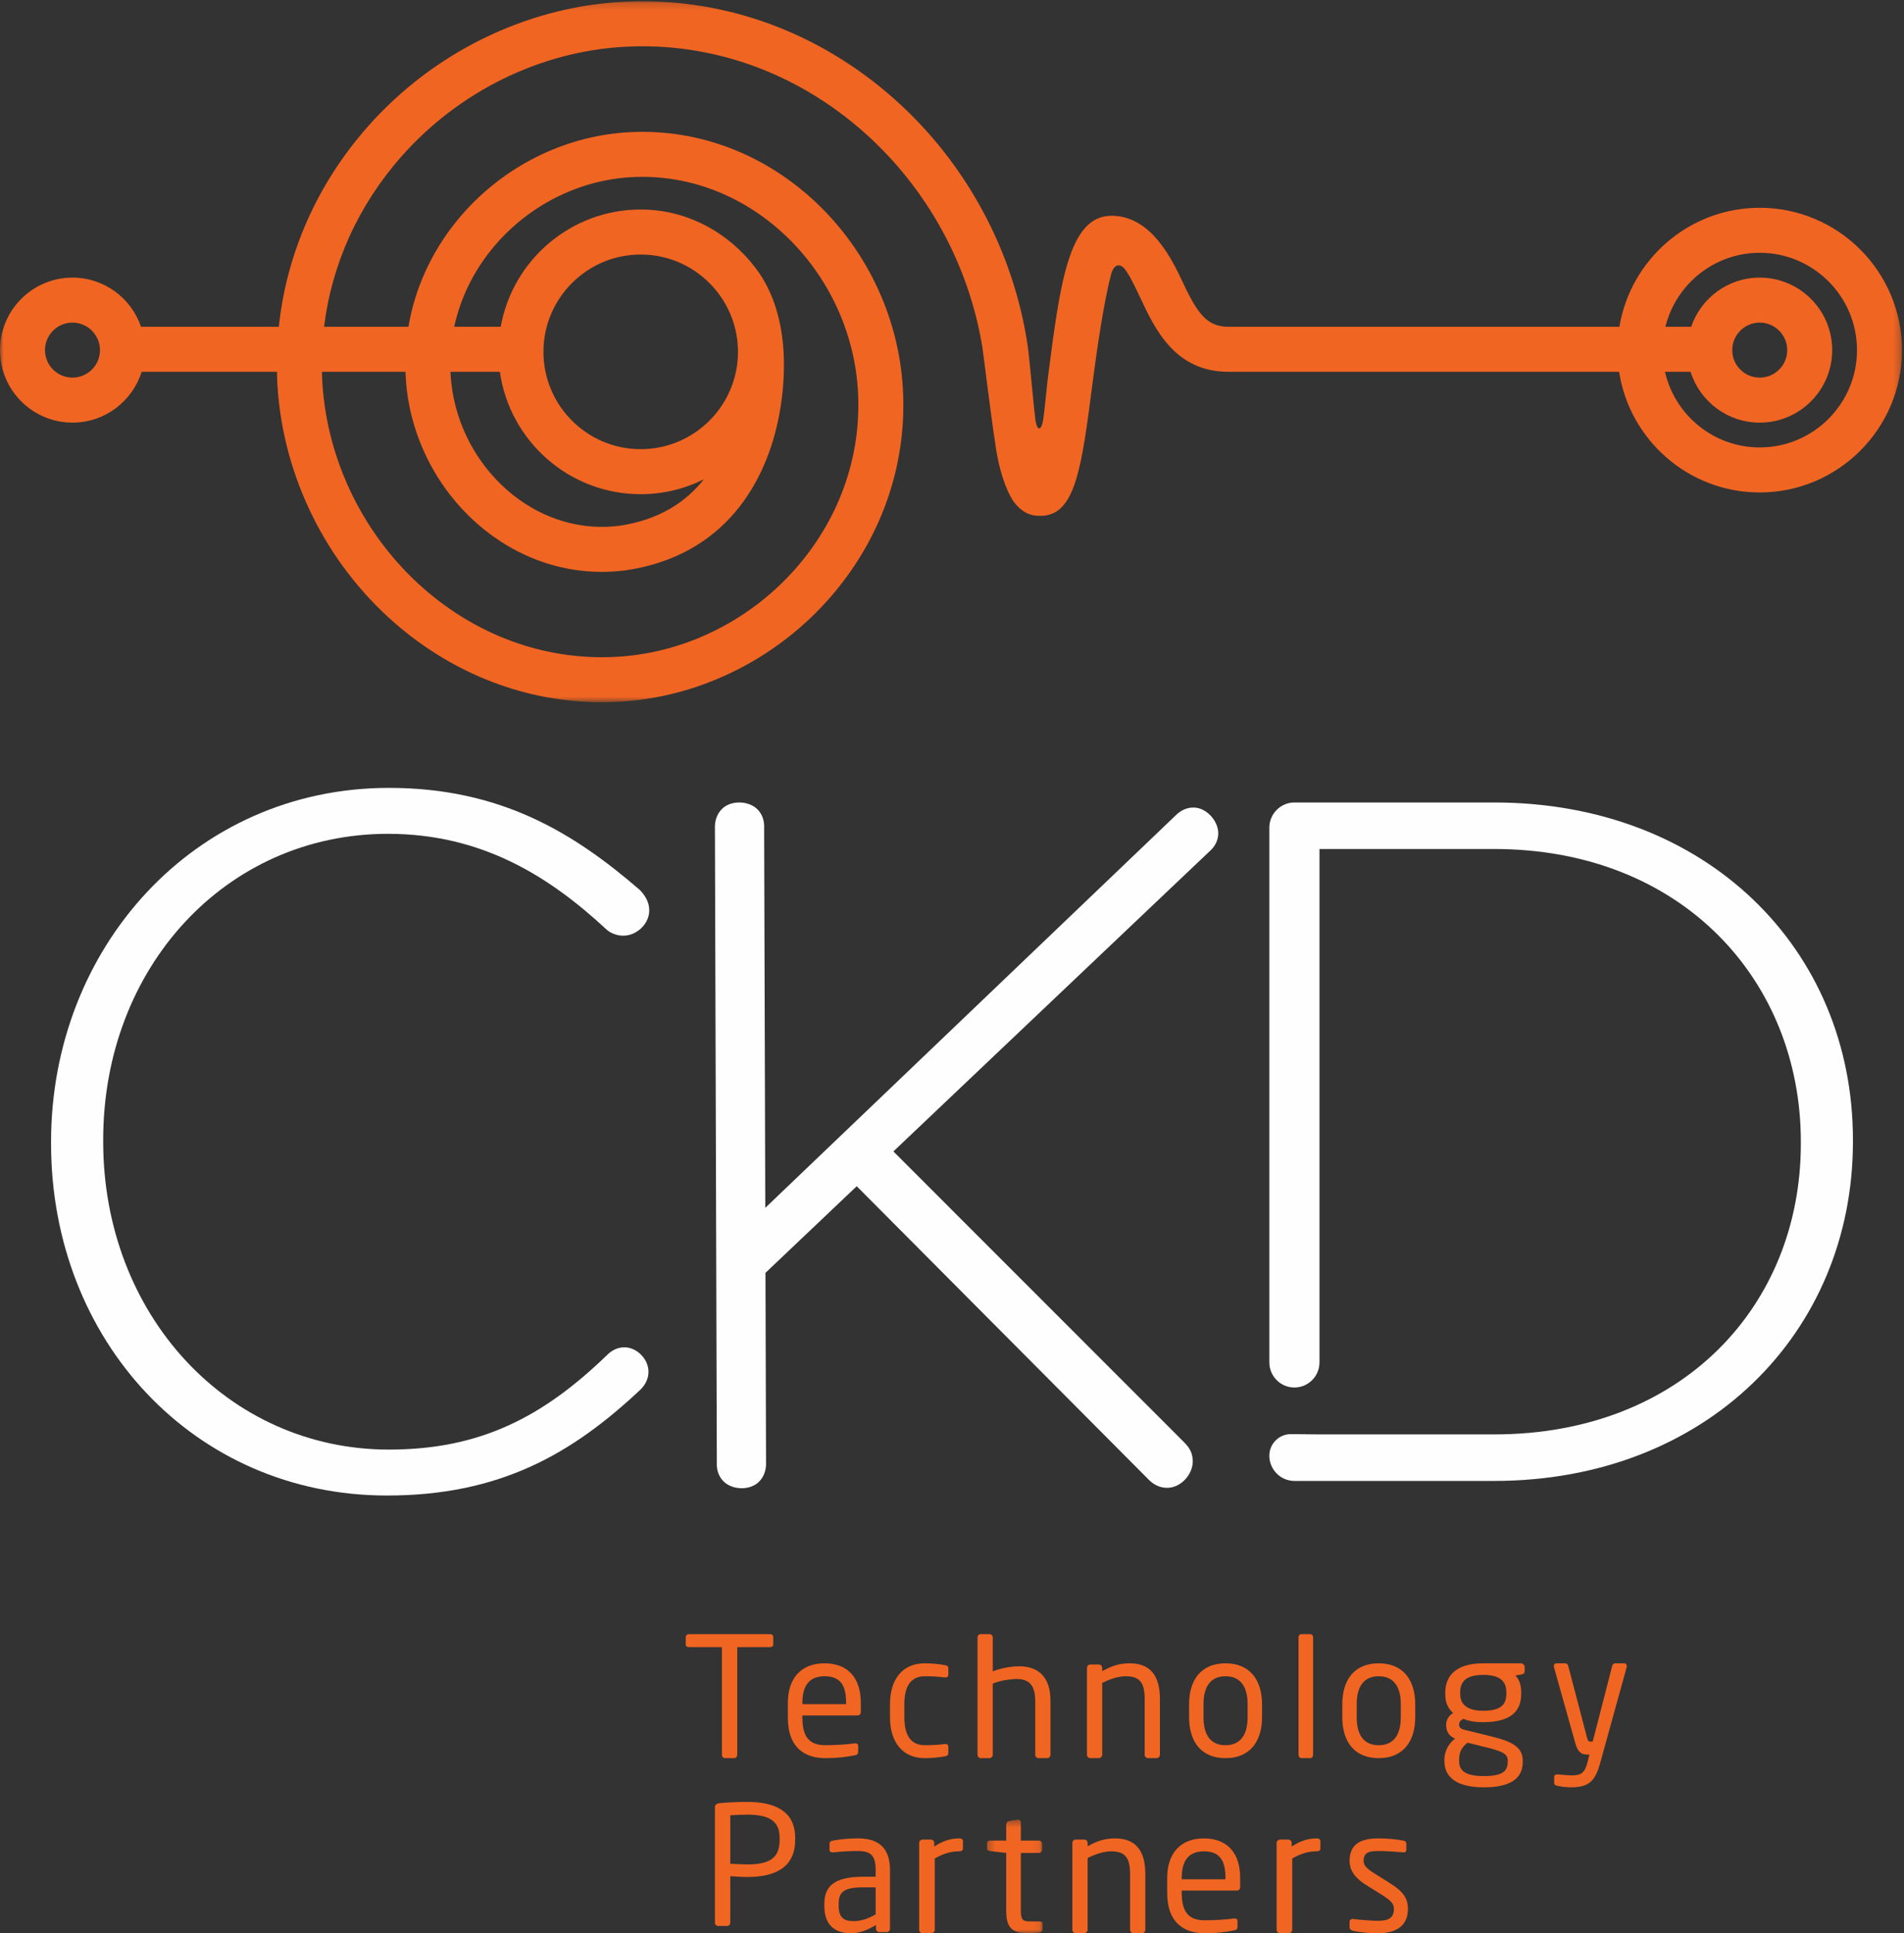 <?xml version="1.0" encoding="UTF-8"?>
<svg width="261px" height="265px" viewBox="0 0 261 265" version="1.1" xmlns="http://www.w3.org/2000/svg" xmlns:xlink="http://www.w3.org/1999/xlink">
    <rect x="0" y="0" width="261" height="265" fill="#333333" stroke="none"/>
    <!-- Generator: Sketch 53.2 (72643) - https://sketchapp.com -->
    <title>CKD-LOGO-with-tag</title>
    <desc>Created with Sketch.</desc>
    <defs>
        <polygon id="path-1" points="0.288 0.431 7.924 0.431 7.924 16 0.288 16"></polygon>
        <polygon id="path-3" points="0 0.173 260.724 0.173 260.724 96.262 0 96.262"></polygon>
    </defs>
    <g id="Page-1" stroke="none" stroke-width="1" fill="none" fill-rule="evenodd">
        <g id="CKD-LANDING-PAGE" transform="translate(-675, -185)">
            <g id="CKD-LOGO-with-tag" transform="translate(675, 185)">
                <g id="CKD-LOGO">
                    <path d="M105.561,225.785 L101.061,225.785 L101.061,240.542 C101.061,240.771 100.9,241 100.646,241 L99.376,241 C99.146,241 98.961,240.794 98.961,240.542 L98.961,225.785 L94.461,225.785 C94.207,225.785 94,225.67 94,225.419 L94,224.413 C94,224.183 94.207,224 94.461,224 L105.561,224 C105.815,224 106,224.161 106,224.413 L106,225.419 C106,225.648 105.815,225.785 105.561,225.785" id="Fill-1" fill="#F16522"></path>
                    <path d="M117.57,235.145 L109.991,235.145 L109.991,235.468 C109.991,238.211 111.054,239.225 113.136,239.225 C114.448,239.225 116.122,239.133 117.162,238.971 L117.275,238.971 C117.456,238.971 117.638,239.063 117.638,239.294 L117.638,240.078 C117.638,240.377 117.547,240.538 117.185,240.608 C115.896,240.862 114.652,241 113.136,241 C110.534,241 108,239.755 108,235.468 L108,233.393 C108,230.098 109.787,228 113.022,228 C116.325,228 118,230.12 118,233.393 L118,234.638 C118,234.938 117.841,235.145 117.57,235.145 L117.57,235.145 Z M115.986,233.393 C115.986,230.789 115.014,229.775 113.022,229.775 C111.077,229.775 109.991,230.904 109.991,233.393 L109.991,233.601 L115.986,233.601 L115.986,233.393 Z" id="Fill-3" fill="#F16522"></path>
                    <path d="M129.553,240.746 C128.816,240.884 127.81,241 126.759,241 C123.72,241 122,238.787 122,235.399 L122,233.601 C122,230.212 123.698,228 126.759,228 C127.787,228 128.816,228.115 129.553,228.253 C129.911,228.323 130,228.438 130,228.76 L130,229.59 C130,229.821 129.821,229.936 129.62,229.936 L129.531,229.936 C128.547,229.821 127.854,229.775 126.759,229.775 C124.972,229.775 123.966,230.996 123.966,233.601 L123.966,235.399 C123.966,237.98 124.95,239.225 126.759,239.225 C127.854,239.225 128.547,239.179 129.531,239.063 L129.62,239.063 C129.821,239.063 130,239.179 130,239.41 L130,240.24 C130,240.539 129.911,240.677 129.553,240.746" id="Fill-5" fill="#F16522"></path>
                    <path d="M143.525,241 L142.385,241 C142.123,241 141.91,240.796 141.91,240.548 L141.91,233.11 C141.91,230.85 140.912,230.149 139.368,230.149 C138.632,230.149 137.135,230.33 136.09,230.782 L136.09,240.548 C136.09,240.773 135.877,241 135.616,241 L134.451,241 C134.213,241 134,240.796 134,240.548 L134,224.453 C134,224.204 134.19,224 134.451,224 L135.639,224 C135.9,224 136.09,224.204 136.09,224.453 L136.09,229.109 C137.231,228.635 138.703,228.408 139.724,228.408 C142.243,228.408 144,229.787 144,233.11 L144,240.548 C144,240.796 143.786,241 143.525,241" id="Fill-7" fill="#F16522"></path>
                    <path d="M158.525,241 L157.384,241 C157.123,241 156.91,240.79 156.91,240.533 L156.91,232.855 C156.91,230.497 156.102,229.773 154.297,229.773 C153.298,229.773 152.183,230.148 151.09,230.684 L151.09,240.533 C151.09,240.766 150.877,241 150.615,241 L149.451,241 C149.213,241 149,240.79 149,240.533 L149,228.63 C149,228.373 149.19,228.164 149.451,228.164 L150.639,228.164 C150.9,228.164 151.09,228.373 151.09,228.63 L151.09,229.074 C152.396,228.35 153.465,228 154.867,228 C157.717,228 159,229.75 159,232.855 L159,240.533 C159,240.79 158.786,241 158.525,241" id="Fill-9" fill="#F16522"></path>
                    <path d="M167.989,241 C164.685,241 163,238.764 163,235.376 L163,233.624 C163,230.236 164.685,228 167.989,228 C171.292,228 173,230.236 173,233.624 L173,235.376 C173,238.764 171.292,241 167.989,241 L167.989,241 Z M171.023,233.624 C171.023,231.273 170.101,229.775 167.989,229.775 C165.899,229.775 164.977,231.25 164.977,233.624 L164.977,235.376 C164.977,237.727 165.876,239.225 167.989,239.225 C170.079,239.225 171.023,237.75 171.023,235.376 L171.023,233.624 Z" id="Fill-11" fill="#F16522"></path>
                    <path d="M179.591,241 L178.409,241 C178.181,241 178,240.796 178,240.548 L178,224.43 C178,224.204 178.159,224 178.409,224 L179.591,224 C179.818,224 180,224.182 180,224.43 L180,240.548 C180,240.773 179.84,241 179.591,241" id="Fill-13" fill="#F16522"></path>
                    <path d="M188.989,241 C185.685,241 184,238.764 184,235.376 L184,233.624 C184,230.236 185.685,228 188.989,228 C192.292,228 194,230.236 194,233.624 L194,235.376 C194,238.764 192.292,241 188.989,241 L188.989,241 Z M192.022,233.624 C192.022,231.273 191.102,229.775 188.989,229.775 C186.898,229.775 185.977,231.25 185.977,233.624 L185.977,235.376 C185.977,237.727 186.876,239.225 188.989,239.225 C191.079,239.225 192.022,237.75 192.022,235.376 L192.022,233.624 Z" id="Fill-15" fill="#F16522"></path>
                    <path d="M208.578,229.519 L207.733,229.677 C208.155,230.108 208.53,230.788 208.53,232.012 L208.53,232.193 C208.53,234.687 206.935,236.069 203.324,236.069 C202.08,236.069 201.284,235.888 200.603,235.616 C200.204,235.797 200.017,236.047 200.017,236.387 C200.017,236.772 200.204,236.976 200.744,237.112 L204.239,237.973 C206.537,238.54 208.742,239.175 208.742,241.305 L208.742,241.486 C208.742,243.662 207.24,245 203.394,245 C199.688,245 198,243.617 198,241.396 L198,241.192 C198,239.923 198.703,238.88 199.478,238.313 L199.314,238.245 C198.562,237.927 198.235,237.18 198.235,236.477 L198.235,236.454 C198.235,235.843 198.539,235.185 199.196,234.822 C198.469,234.165 198.117,233.349 198.117,232.193 L198.117,232.012 C198.117,229.994 199.29,228 203.324,228 L208.46,228 C208.742,228 209,228.226 209,228.498 L209,229.087 C209,229.383 208.835,229.473 208.578,229.519 L208.578,229.519 Z M206.678,241.305 C206.678,240.421 205.927,240.059 203.817,239.538 L201.166,238.88 C200.486,239.446 200.017,240.013 200.017,241.192 L200.017,241.396 C200.017,242.665 200.791,243.458 203.394,243.458 C206.068,243.458 206.678,242.733 206.678,241.486 L206.678,241.305 Z M206.49,232.012 C206.49,230.652 205.857,229.586 203.324,229.586 C200.697,229.586 200.158,230.743 200.158,232.012 L200.158,232.193 C200.158,233.19 200.627,234.505 203.324,234.505 C205.857,234.505 206.49,233.553 206.49,232.193 L206.49,232.012 Z" id="Fill-17" fill="#F16522"></path>
                    <path d="M222.978,228.546 L219.36,241.637 C218.68,244.092 217.869,245 215.347,245 C214.732,245 213.965,244.909 213.504,244.796 C213.242,244.728 213.045,244.659 213.045,244.432 L213.045,243.591 C213.045,243.341 213.219,243.228 213.461,243.228 L213.526,243.228 C214.009,243.273 214.996,243.364 215.478,243.364 C216.728,243.364 217.276,243.023 217.649,241.432 L217.869,240.501 L217.561,240.501 C216.904,240.501 216.333,240.341 215.939,238.932 L213.022,228.546 C213,228.5 213,228.431 213,228.387 C213,228.16 213.132,228 213.395,228 L214.601,228 C214.776,228 214.93,228.182 214.974,228.364 L217.561,238.228 C217.671,238.681 217.825,238.728 217.978,238.728 L218.329,238.728 L221.004,228.341 C221.048,228.16 221.224,228 221.421,228 L222.649,228 C222.868,228 223,228.16 223,228.387 C223,228.431 223,228.5 222.978,228.546" id="Fill-19" fill="#F16522"></path>
                    <path d="M102.446,257.291 C101.697,257.291 100.714,257.223 100.106,257.177 L100.106,263.547 C100.106,263.773 99.942,264 99.685,264 L98.421,264 C98.186,264 98,263.796 98,263.547 L98,247.749 C98,247.43 98.21,247.227 98.562,247.182 C99.568,247.068 101.089,247 102.446,247 C106.237,247 109,248.27 109,251.919 L109,252.213 C109,255.998 106.237,257.291 102.446,257.291 L102.446,257.291 Z M106.87,251.919 C106.87,249.63 105.465,248.745 102.446,248.745 C101.721,248.745 100.667,248.791 100.106,248.837 L100.106,255.478 C100.644,255.5 101.838,255.568 102.446,255.568 C105.653,255.568 106.87,254.571 106.87,252.213 L106.87,251.919 Z" id="Fill-21" fill="#F16522"></path>
                    <path d="M121.553,264.839 L120.526,264.839 C120.28,264.839 120.079,264.632 120.079,264.378 L120.079,263.871 C119.008,264.516 117.891,265 116.64,265 C114.742,265 113,264.147 113,261.266 L113,260.989 C113,258.5 114.407,257.255 118.382,257.255 L120.035,257.255 L120.035,256.333 C120.035,254.398 119.387,253.729 117.645,253.729 C116.194,253.729 115.122,253.821 114.228,253.914 L114.117,253.914 C113.915,253.914 113.715,253.844 113.715,253.545 L113.715,252.738 C113.715,252.485 113.872,252.346 114.183,252.3 C115.1,252.138 116.126,252 117.645,252 C120.75,252 122,253.614 122,256.333 L122,264.378 C122,264.632 121.799,264.839 121.553,264.839 L121.553,264.839 Z M120.035,258.707 L118.382,258.707 C115.68,258.707 114.966,259.33 114.966,260.967 L114.966,261.243 C114.966,262.902 115.724,263.34 117.02,263.34 C118.047,263.34 118.963,263.018 120.035,262.419 L120.035,258.707 Z" id="Fill-23" fill="#F16522"></path>
                    <path d="M131.489,253.774 C130.372,253.774 129.352,254.054 128.137,254.754 L128.137,264.533 C128.137,264.767 127.919,265 127.652,265 L126.462,265 C126.219,265 126,264.79 126,264.533 L126,252.631 C126,252.374 126.194,252.164 126.462,252.164 L127.603,252.164 C127.87,252.164 128.065,252.374 128.065,252.631 L128.065,253.12 C129.28,252.304 130.396,252 131.489,252 C131.829,252 132,252.14 132,252.42 L132,253.378 C132,253.634 131.829,253.774 131.489,253.774" id="Fill-25" fill="#F16522"></path>
                    <g id="Group-29" transform="translate(135, 249)">
                        <mask id="mask-2" fill="white">
                            <use xlink:href="#path-1"></use>
                        </mask>
                        <g id="Clip-28"></g>
                        <path d="M7.513,15.886 C7.057,15.954 6.464,16 6.031,16 C3.935,16 2.932,15.453 2.932,12.946 L2.932,4.99 L0.72,4.739 C0.47,4.716 0.288,4.58 0.288,4.328 L0.288,3.713 C0.288,3.463 0.47,3.303 0.72,3.303 L2.932,3.303 L2.932,1.069 C2.932,0.841 3.091,0.659 3.342,0.613 L4.528,0.431 L4.596,0.431 C4.778,0.431 4.937,0.59 4.937,0.818 L4.937,3.303 L7.399,3.303 C7.65,3.303 7.855,3.508 7.855,3.759 L7.855,4.534 C7.855,4.785 7.65,4.99 7.399,4.99 L4.937,4.99 L4.937,12.946 C4.937,14.2 5.256,14.382 6.168,14.382 L7.445,14.382 C7.764,14.382 7.924,14.472 7.924,14.701 L7.924,15.499 C7.924,15.704 7.809,15.84 7.513,15.886" id="Fill-27" fill="#F16522" mask="url(#mask-2)"></path>
                    </g>
                    <path d="M156.525,265 L155.385,265 C155.123,265 154.91,264.79 154.91,264.533 L154.91,256.855 C154.91,254.497 154.102,253.774 152.297,253.774 C151.299,253.774 150.183,254.148 149.091,254.684 L149.091,264.533 C149.091,264.767 148.877,265 148.616,265 L147.451,265 C147.213,265 147,264.79 147,264.533 L147,252.631 C147,252.373 147.19,252.164 147.451,252.164 L148.639,252.164 C148.9,252.164 149.091,252.373 149.091,252.631 L149.091,253.074 C150.396,252.351 151.466,252 152.867,252 C155.718,252 157,253.751 157,256.855 L157,264.533 C157,264.79 156.786,265 156.525,265" id="Fill-30" fill="#F16522"></path>
                    <path d="M169.57,259.146 L161.991,259.146 L161.991,259.468 C161.991,262.212 163.054,263.225 165.136,263.225 C166.448,263.225 168.122,263.133 169.162,262.972 L169.276,262.972 C169.456,262.972 169.637,263.064 169.637,263.295 L169.637,264.079 C169.637,264.378 169.547,264.539 169.185,264.608 C167.896,264.862 166.652,265 165.136,265 C162.534,265 160,263.756 160,259.468 L160,257.393 C160,254.098 161.787,252 165.022,252 C168.325,252 170,254.12 170,257.393 L170,258.638 C170,258.938 169.841,259.146 169.57,259.146 L169.57,259.146 Z M167.986,257.393 C167.986,254.788 167.013,253.775 165.022,253.775 C163.077,253.775 161.991,254.904 161.991,257.393 L161.991,257.601 L167.986,257.601 L167.986,257.393 Z" id="Fill-32" fill="#F16522"></path>
                    <path d="M180.49,253.774 C179.372,253.774 178.353,254.054 177.138,254.754 L177.138,264.533 C177.138,264.767 176.919,265 176.652,265 L175.461,265 C175.218,265 175,264.79 175,264.533 L175,252.631 C175,252.374 175.194,252.164 175.461,252.164 L176.603,252.164 C176.87,252.164 177.064,252.374 177.064,252.631 L177.064,253.12 C178.279,252.304 179.397,252 180.49,252 C180.83,252 181,252.14 181,252.42 L181,253.378 C181,253.634 180.83,253.774 180.49,253.774" id="Fill-34" fill="#F16522"></path>
                    <path d="M188.913,265 C188.104,265 186.53,264.931 185.46,264.655 C185.175,264.585 185,264.447 185,264.194 L185,263.386 C185,263.179 185.175,263.041 185.394,263.041 L185.481,263.041 C186.53,263.179 188.126,263.295 188.913,263.295 C190.333,263.295 191.077,262.902 191.077,261.658 C191.077,260.967 190.683,260.528 189.437,259.745 L187.23,258.361 C185.896,257.509 185,256.518 185,255.066 C185,252.668 186.705,252 188.956,252 C190.181,252 191.339,252.116 192.366,252.3 C192.65,252.345 192.781,252.507 192.781,252.761 L192.781,253.522 C192.781,253.798 192.629,253.913 192.41,253.913 L192.344,253.913 C191.579,253.844 190.181,253.729 188.956,253.729 C187.733,253.729 186.923,253.89 186.923,255.066 C186.923,255.757 187.427,256.195 188.432,256.818 L190.596,258.177 C192.41,259.307 193,260.299 193,261.658 C193,264.009 191.361,265 188.913,265" id="Fill-36" fill="#F16522"></path>
                    <g id="Group-40">
                        <mask id="mask-4" fill="white">
                            <use xlink:href="#path-3"></use>
                        </mask>
                        <g id="Clip-39"></g>
                        <path d="M241.223,28.483 C231.559,28.483 223.518,35.554 221.988,44.796 L168.403,44.796 C165.301,44.796 164.033,42.777 161.881,38.168 C160.092,34.341 157.234,29.578 152.367,29.578 C146.506,29.578 145.316,38.802 143.67,51.57 C143.489,52.981 143.242,55.838 143.013,57.462 C142.806,58.936 142.191,59.365 141.917,57.438 C141.747,56.24 141.127,49.122 140.879,47.434 C138.983,34.55 132.531,22.467 122.731,13.693 C112.156,4.227 98.798,-0.544 85.112,0.261 C71.994,1.032 59.362,7.246 50.455,17.309 C43.483,25.187 39.279,34.733 38.221,44.796 L19.334,44.796 C17.999,40.88 14.295,38.053 9.936,38.053 C4.457,38.053 -8.08049536e-05,42.512 -8.08049536e-05,47.993 C-8.08049536e-05,53.474 4.457,57.933 9.936,57.933 C14.379,57.933 18.15,54.999 19.416,50.965 L37.965,50.965 C37.98,51.605 37.998,52.246 38.037,52.888 C38.815,65.298 44.655,77.13 54.059,85.353 C62.173,92.447 72.172,96.262 82.5,96.262 C83.501,96.262 84.507,96.226 85.514,96.154 C96.368,95.373 106.746,90.097 113.988,81.675 C121.087,73.419 124.54,63.043 123.71,52.454 C122.922,42.394 118.036,32.886 110.305,26.368 C103.075,20.272 94.091,17.377 85.01,18.216 C76.416,19.009 68.293,23.359 62.722,30.149 C59.164,34.486 56.881,39.514 55.987,44.796 L44.426,44.796 C45.464,36.242 49.114,28.131 55.072,21.399 C62.9,12.555 73.981,7.096 85.474,6.42 C97.507,5.713 109.277,9.929 118.618,18.291 C127.121,25.903 132.792,36.307 134.639,47.455 C134.85,48.728 135.717,56.196 136.51,61.368 C137.192,65.809 138.497,68.178 139.028,68.862 C140.461,70.709 141.901,70.709 142.636,70.709 C147.421,70.709 148.262,64.191 149.786,52.359 C150.322,48.206 151.318,41.313 152.304,37.635 C152.78,35.852 153.769,36.339 154.145,36.824 C154.787,37.65 155.443,38.958 156.294,40.78 C158.302,45.079 161.052,50.965 168.403,50.965 L221.948,50.965 C223.383,60.318 231.48,67.503 241.223,67.503 C251.976,67.503 260.724,58.751 260.724,47.993 C260.724,37.235 251.976,28.483 241.223,28.483 L241.223,28.483 Z M9.936,51.763 C7.857,51.763 6.167,50.072 6.167,47.993 C6.167,45.914 7.857,44.222 9.936,44.222 C12.013,44.222 13.704,45.914 13.704,47.993 C13.704,50.072 12.013,51.763 9.936,51.763 L9.936,51.763 Z M87.828,67.74 C90.937,67.74 93.877,67.004 96.488,65.703 C94.057,68.778 90.399,71.267 84.898,72.07 C79.78,72.732 74.619,71.244 70.366,67.88 C65.591,64.101 62.487,58.45 61.853,52.375 C61.804,51.905 61.772,51.435 61.751,50.965 L68.522,50.965 C69.857,60.432 78.003,67.74 87.828,67.74 L87.828,67.74 Z M74.494,48.23 C74.494,40.874 80.475,34.89 87.828,34.89 C95.18,34.89 101.161,40.874 101.161,48.23 C101.161,55.586 95.18,61.571 87.828,61.571 C80.475,61.571 74.494,55.586 74.494,48.23 L74.494,48.23 Z M55.583,50.965 C55.607,51.648 55.648,52.331 55.719,53.016 C56.525,60.735 60.47,67.917 66.542,72.72 C72.108,77.123 78.908,79.065 85.74,78.182 C99.41,76.185 105.012,66.071 106.761,57.136 C107.415,53.797 108.927,43.702 103.53,36.672 C99.882,31.923 94.261,28.72 87.828,28.72 C78.246,28.72 70.261,35.671 68.636,44.796 L62.265,44.796 C63.092,40.939 64.858,37.27 67.49,34.063 C72.021,28.54 78.613,25.002 85.576,24.359 C93.002,23.673 100.373,26.062 106.331,31.086 C112.808,36.547 116.902,44.511 117.562,52.936 C118.263,61.874 115.334,70.651 109.313,77.652 C103.135,84.836 94.299,89.338 85.072,90 C75.343,90.698 65.771,87.398 58.118,80.708 C49.944,73.561 44.868,63.28 44.192,52.503 C44.16,51.989 44.148,51.478 44.134,50.965 L55.583,50.965 Z M241.223,61.333 C234.893,61.333 229.59,56.894 228.234,50.965 L231.742,50.965 C233.008,54.999 236.779,57.933 241.223,57.933 C246.701,57.933 251.158,53.474 251.158,47.993 C251.158,42.512 246.701,38.053 241.223,38.053 C236.863,38.053 233.159,40.88 231.824,44.796 L228.292,44.796 C229.729,38.982 234.973,34.652 241.223,34.652 C248.575,34.652 254.557,40.637 254.557,47.993 C254.557,55.349 248.575,61.333 241.223,61.333 L241.223,61.333 Z M237.454,47.993 C237.454,45.914 239.145,44.222 241.223,44.222 C243.3,44.222 244.992,45.914 244.992,47.993 C244.992,50.072 243.3,51.763 241.223,51.763 C239.145,51.763 237.454,50.072 237.454,47.993 L237.454,47.993 Z" id="Fill-38" fill="#F16522" mask="url(#mask-4)"></path>
                    </g>
                    <path d="M7,156.768 L7,156.5 C7,129.972 26.585,108 53.315,108 C68.665,108 78.678,114.195 87.677,121.966 C88.339,122.635 89,123.573 89,124.78 C89,126.655 87.28,128.262 85.427,128.262 C84.501,128.262 83.575,127.861 83.045,127.325 C75.371,120.224 66.15,114.297 53.183,114.297 C30.952,114.297 14.146,132.652 14.146,156.232 L14.146,156.5 C14.146,180.214 31.217,198.703 53.315,198.703 C65.886,198.703 74.469,194.195 83.202,185.755 C83.732,185.219 84.526,184.683 85.584,184.683 C87.305,184.683 88.893,186.291 88.893,188.032 C88.893,189.104 88.363,189.908 87.834,190.444 C78.438,199.287 68.533,205 53.051,205 C26.585,205 7,183.697 7,156.768" id="Fill-41" fill="#FEFEFE"></path>
                    <path d="M180.876,196.622 L204.81,196.622 C230.595,196.622 246.859,178.952 246.859,156.766 L246.859,156.5 C246.859,134.446 230.595,116.377 204.81,116.377 L180.876,116.377 L180.876,186.741 C180.876,188.648 179.336,190.194 177.438,190.194 C175.539,190.194 174,188.648 174,186.741 L174,113.454 C174,111.554 175.547,110 177.438,110 L204.81,110 C233.9,110 254,130.061 254,156.234 L254,156.5 C254,182.672 233.9,203 204.81,203 L177.438,203 C175.547,203 174,201.445 174,199.546 C174,197.896 175.34,196.565 176.981,196.582 L180.876,196.622 Z" id="Fill-43" fill="#FEFEFE"></path>
                    <path d="M163.833,110.704 C162.775,110.617 161.938,111.084 161.366,111.574 L104.905,165.566 L104.748,113.544 C104.794,112.601 104.554,111.738 103.931,111.045 C102.773,109.759 100.335,109.638 99.057,110.804 C98.27,111.521 98.037,112.455 98,113.209 L98.262,200.456 C98.215,201.399 98.455,202.262 99.08,202.954 C100.237,204.242 102.674,204.362 103.952,203.196 C104.739,202.479 104.972,201.545 105.01,200.791 L104.931,174.475 L117.439,162.603 L157.512,202.872 C158.107,203.482 159.099,204.052 160.287,203.931 C162.135,203.743 163.678,201.84 163.49,199.98 C163.383,198.917 162.92,198.293 162.18,197.563 L122.465,157.833 L165.739,116.757 C166.455,116.145 166.916,115.379 166.991,114.447 C167.131,112.717 165.553,110.846 163.833,110.704" id="Fill-45" fill="#FEFEFE"></path>
                </g>
            </g>
        </g>
    </g>
</svg>